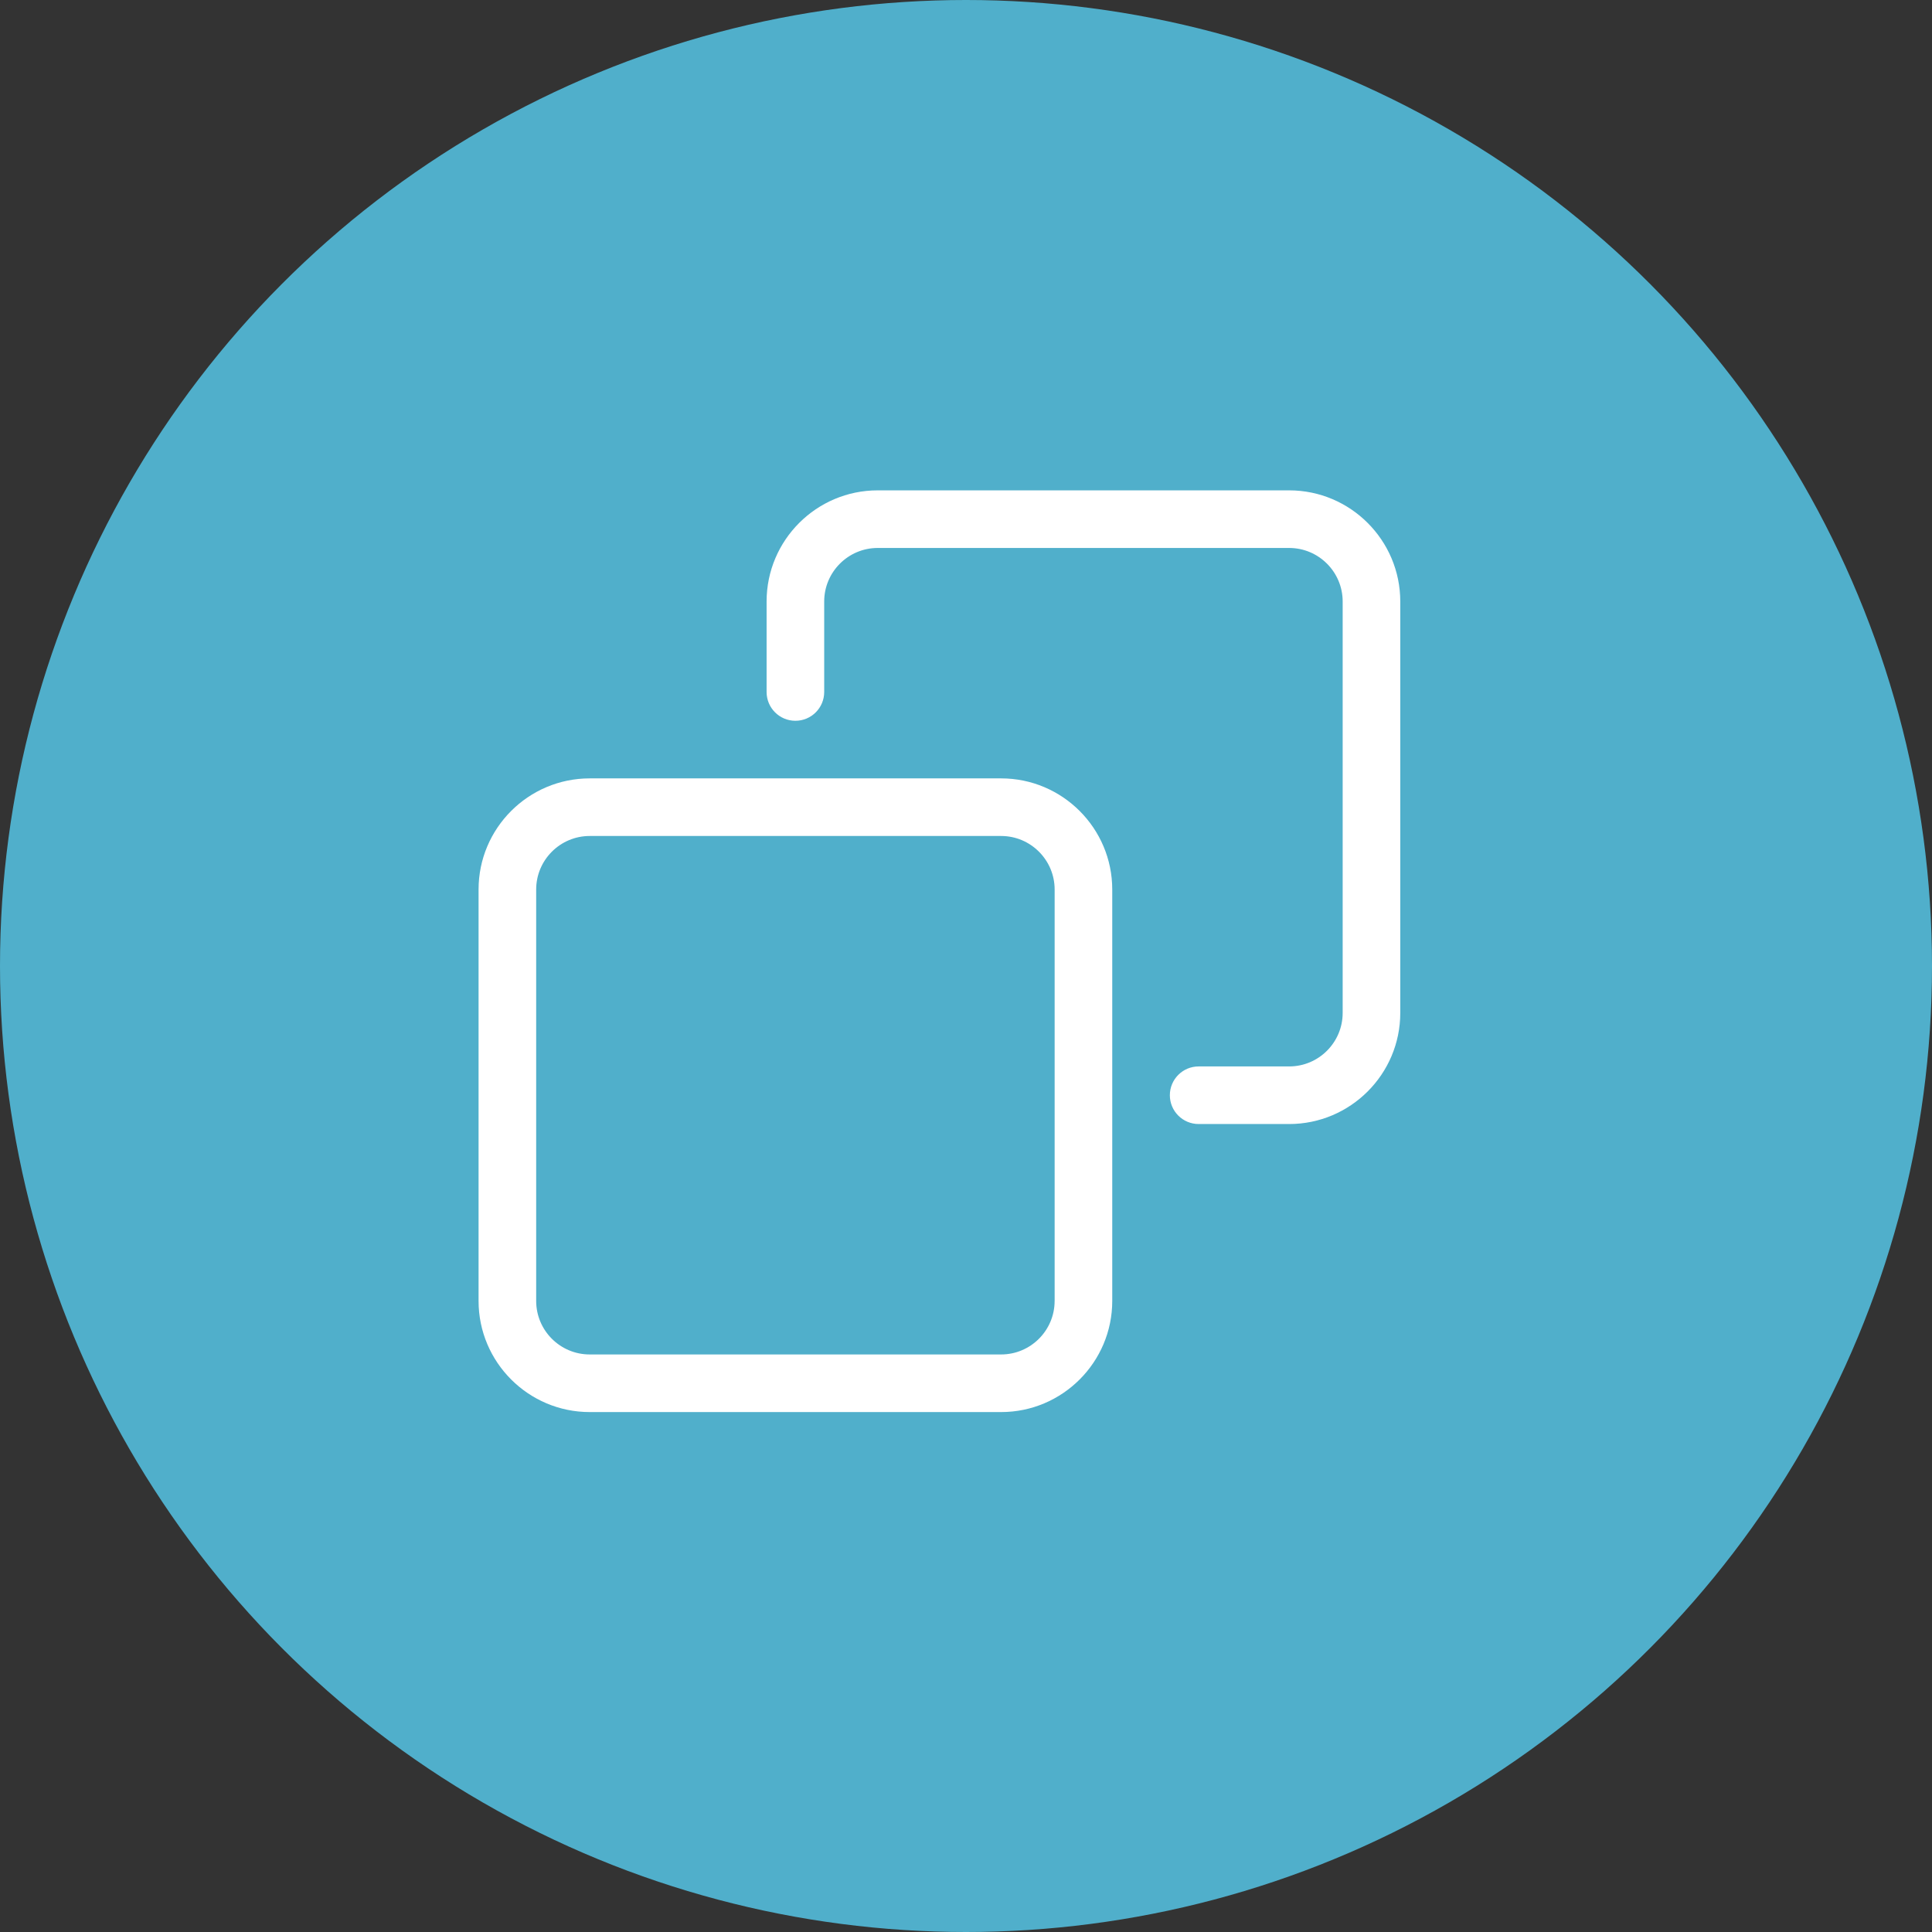 <?xml version="1.0" encoding="utf-8"?>
<!-- Generator: Adobe Illustrator 16.2.0, SVG Export Plug-In . SVG Version: 6.00 Build 0)  -->
<!DOCTYPE svg PUBLIC "-//W3C//DTD SVG 1.1//EN" "http://www.w3.org/Graphics/SVG/1.1/DTD/svg11.dtd">
<svg version="1.1" id="Layer_1" xmlns="http://www.w3.org/2000/svg" xmlns:xlink="http://www.w3.org/1999/xlink" x="0px" y="0px"
	 width="109px" height="109px" viewBox="1.037 0.104 109 109" enable-background="new 1.037 0.104 109 109" xml:space="preserve">
<rect x="1.037" y="0.104" width="109" height="109" fill="#333333" stroke="none"/>
<circle fill="#50AFCB" cx="55.537" cy="54.604" r="54.5"/>
<g id="Full_x5F_Screen">
	<g>
		<path fill="#FFFFFF" d="M57.519,44.019H34.306c-3.457,0-6.269,2.812-6.269,6.269v23.213c0,3.456,2.812,6.269,6.269,6.269h23.213
			c3.456,0,6.269-2.813,6.269-6.269V50.288C63.787,46.831,60.975,44.019,57.519,44.019z M60.537,73.501
			c0,1.666-1.354,3.019-3.019,3.019H34.306c-1.665,0-3.019-1.353-3.019-3.019V50.288c0-1.663,1.354-3.019,3.019-3.019h23.213
			c1.665,0,3.019,1.355,3.019,3.019V73.501z M73.769,27.769H50.556c-3.457,0-6.269,2.812-6.269,6.269v5.106
			c0,0.898,0.727,1.625,1.625,1.625s1.625-0.727,1.625-1.625v-5.106c0-1.663,1.354-3.019,3.019-3.019h23.213
			c1.665,0,3.019,1.355,3.019,3.019v23.213c0,1.666-1.354,3.019-3.019,3.019h-5.106c-0.898,0-1.625,0.727-1.625,1.625
			c0,0.897,0.727,1.625,1.625,1.625h5.106c3.456,0,6.269-2.813,6.269-6.269V34.038C80.037,30.581,77.225,27.769,73.769,27.769z"/>
	</g>
</g>
</svg>
